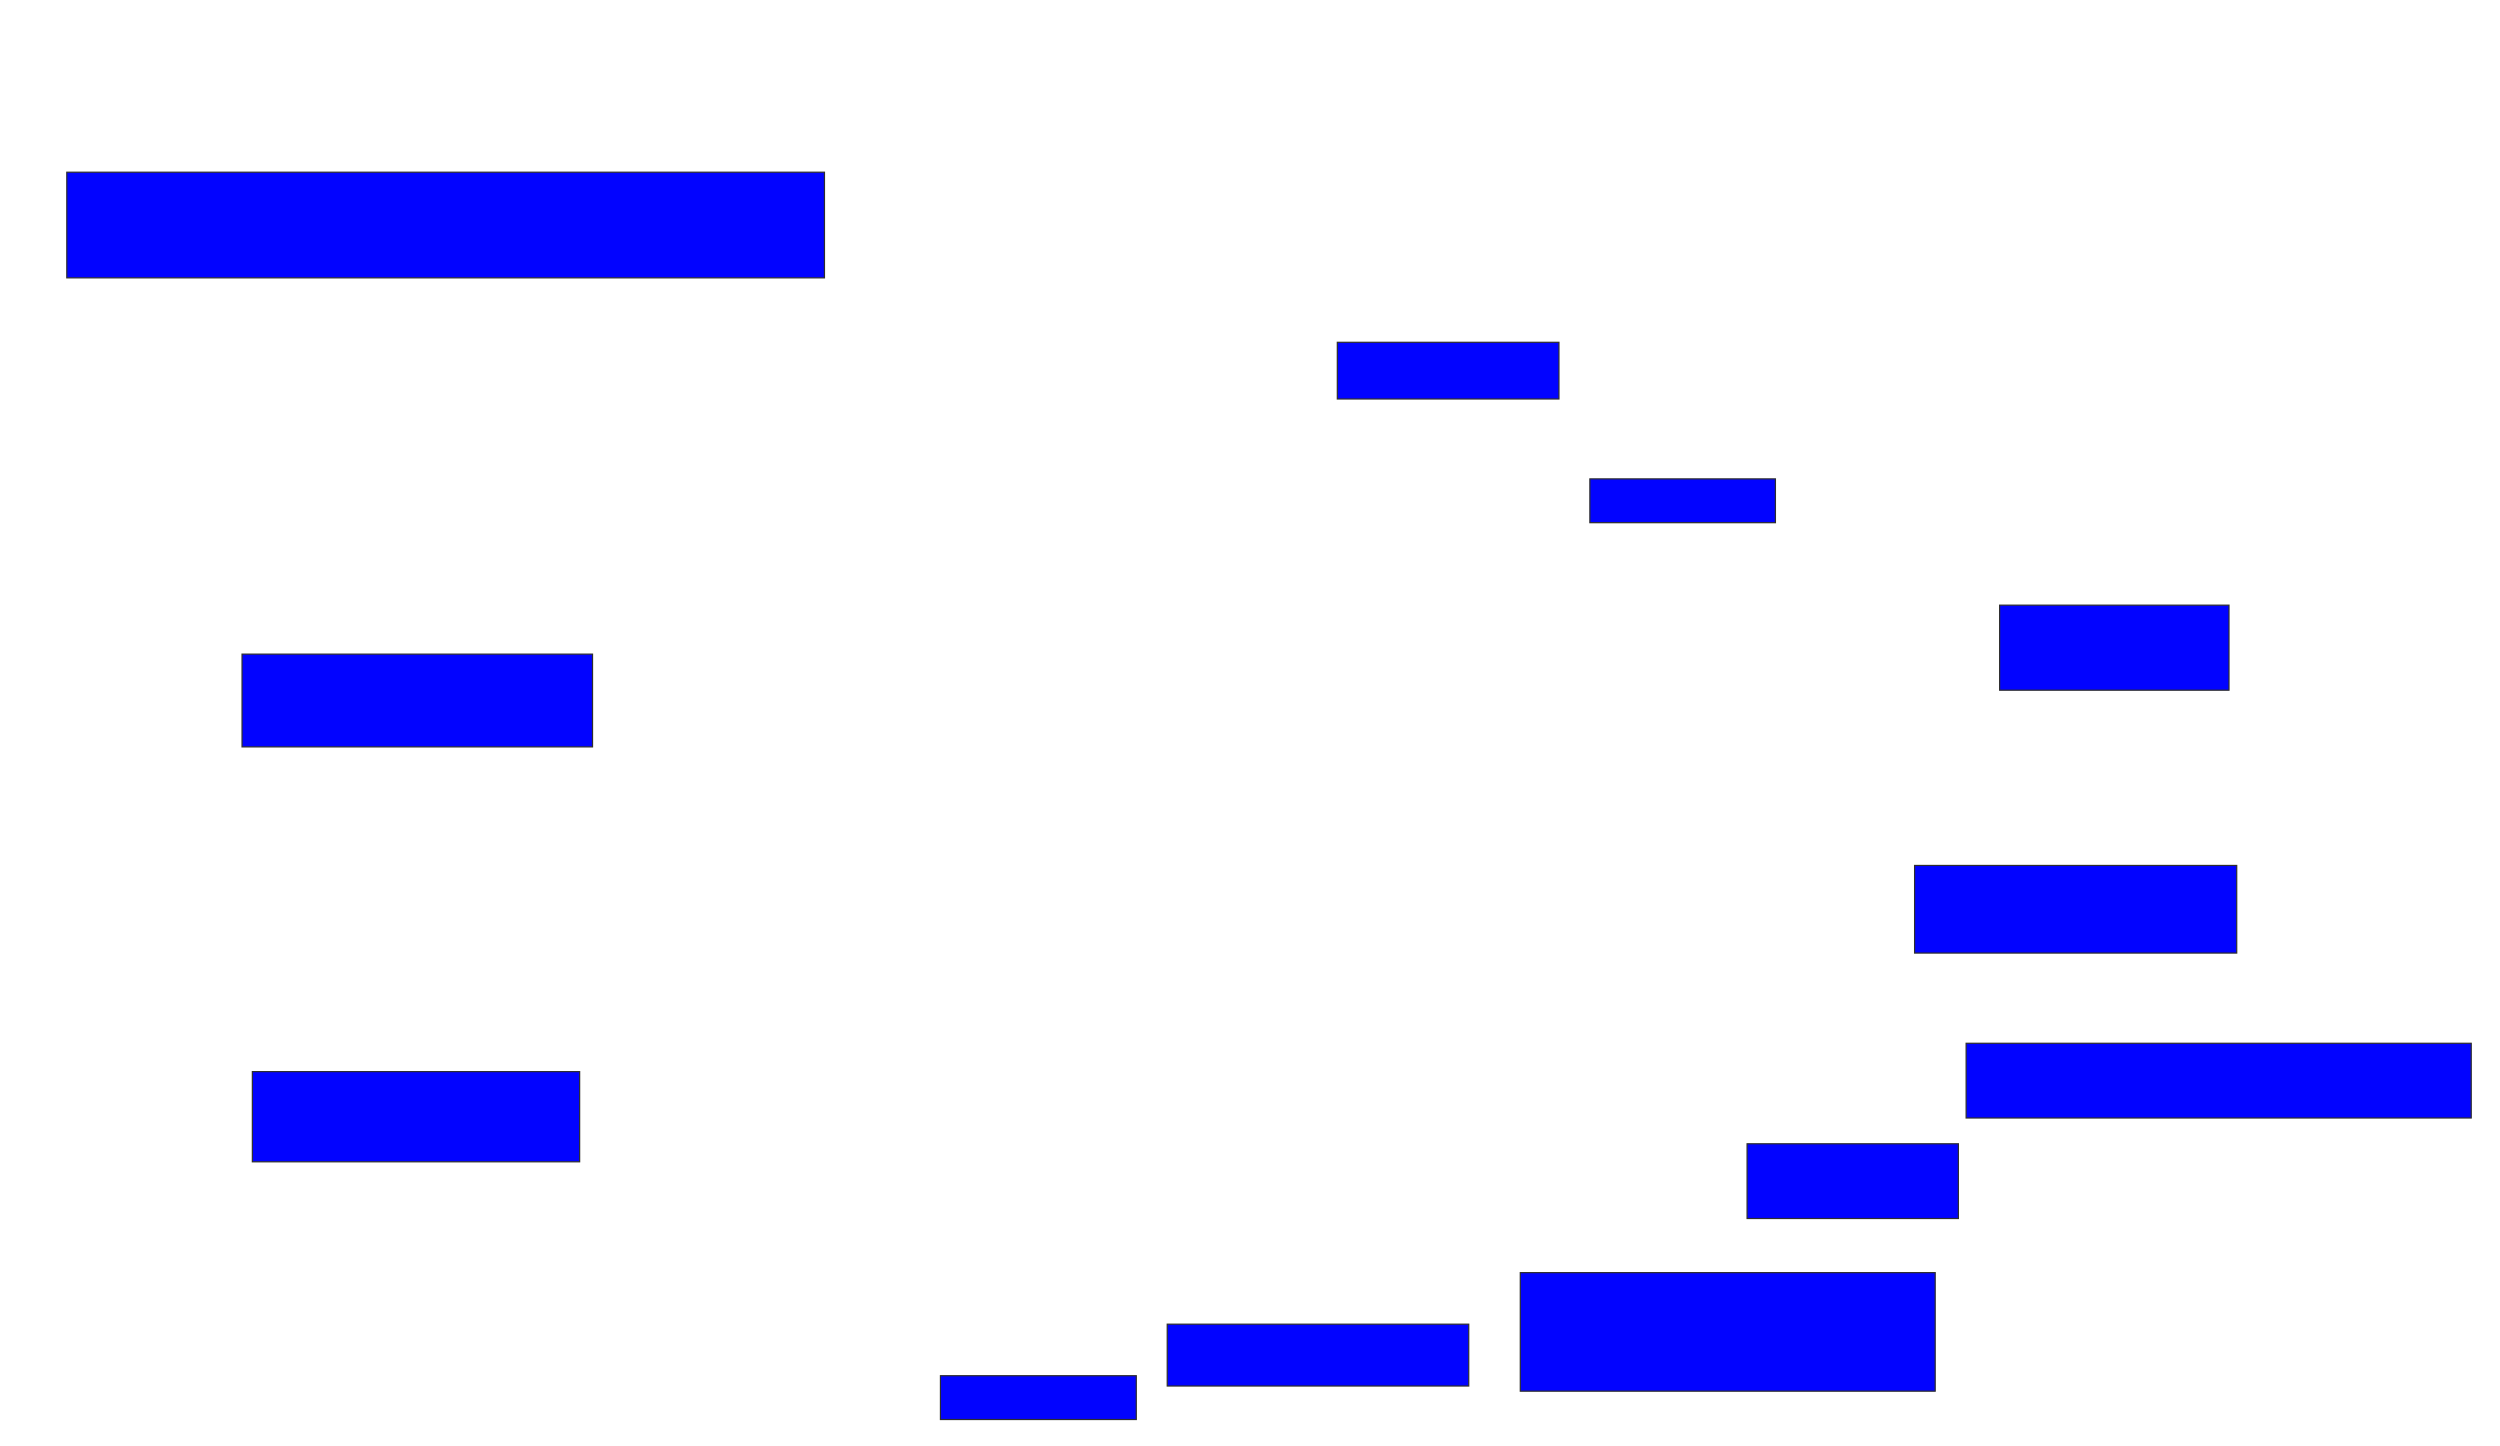 <svg xmlns="http://www.w3.org/2000/svg" width="2064" height="1194">
 <!-- Created with Image Occlusion Enhanced -->
 <g>
  <title>Labels</title>
 </g>
 <g>
  <title>Masks</title>
  
  <rect id="0f247d9d7335405482388b7a94c12768-ao-2" height="87.234" width="625.532" y="142.17" x="55.149" stroke="#2D2D2D" fill="#0203ff"/>
  <rect id="0f247d9d7335405482388b7a94c12768-ao-3" height="46.809" width="182.979" y="282.596" x="1104.085" stroke="#2D2D2D" fill="#0203ff"/>
  <rect id="0f247d9d7335405482388b7a94c12768-ao-4" height="36.17" width="153.191" y="395.362" x="1312.596" stroke="#2D2D2D" fill="#0203ff"/>
  <rect id="0f247d9d7335405482388b7a94c12768-ao-5" height="76.596" width="289.362" y="540.043" x="199.83" stroke="#2D2D2D" fill="#0203ff"/>
  <rect id="0f247d9d7335405482388b7a94c12768-ao-6" height="74.468" width="270.213" y="884.723" x="208.34" stroke="#2D2D2D" fill="#0203ff"/>
  <rect id="0f247d9d7335405482388b7a94c12768-ao-7" height="36.17" width="161.702" y="1135.787" x="776.425" stroke="#2D2D2D" fill="#0203ff"/>
  <rect id="0f247d9d7335405482388b7a94c12768-ao-8" height="51.064" width="248.936" y="1093.234" x="963.66" stroke="#2D2D2D" fill="#0203ff"/>
  <rect id="0f247d9d7335405482388b7a94c12768-ao-9" height="97.872" width="342.553" y="1050.681" x="1255.149" stroke="#2D2D2D" fill="#0203ff"/>
  <rect id="0f247d9d7335405482388b7a94c12768-ao-10" height="61.702" width="174.468" y="944.298" x="1442.383" stroke="#2D2D2D" fill="#0203ff"/>
  <rect id="0f247d9d7335405482388b7a94c12768-ao-11" height="61.702" width="417.021" y="861.319" x="1623.234" stroke="#2D2D2D" fill="#0203ff"/>
  <rect id="0f247d9d7335405482388b7a94c12768-ao-12" height="72.34" width="265.957" y="714.511" x="1580.681" stroke="#2D2D2D" fill="#0203ff"/>
  <rect id="0f247d9d7335405482388b7a94c12768-ao-13" height="70.213" width="189.362" y="499.617" x="1650.894" stroke="#2D2D2D" fill="#0203ff"/>
 </g>
</svg>